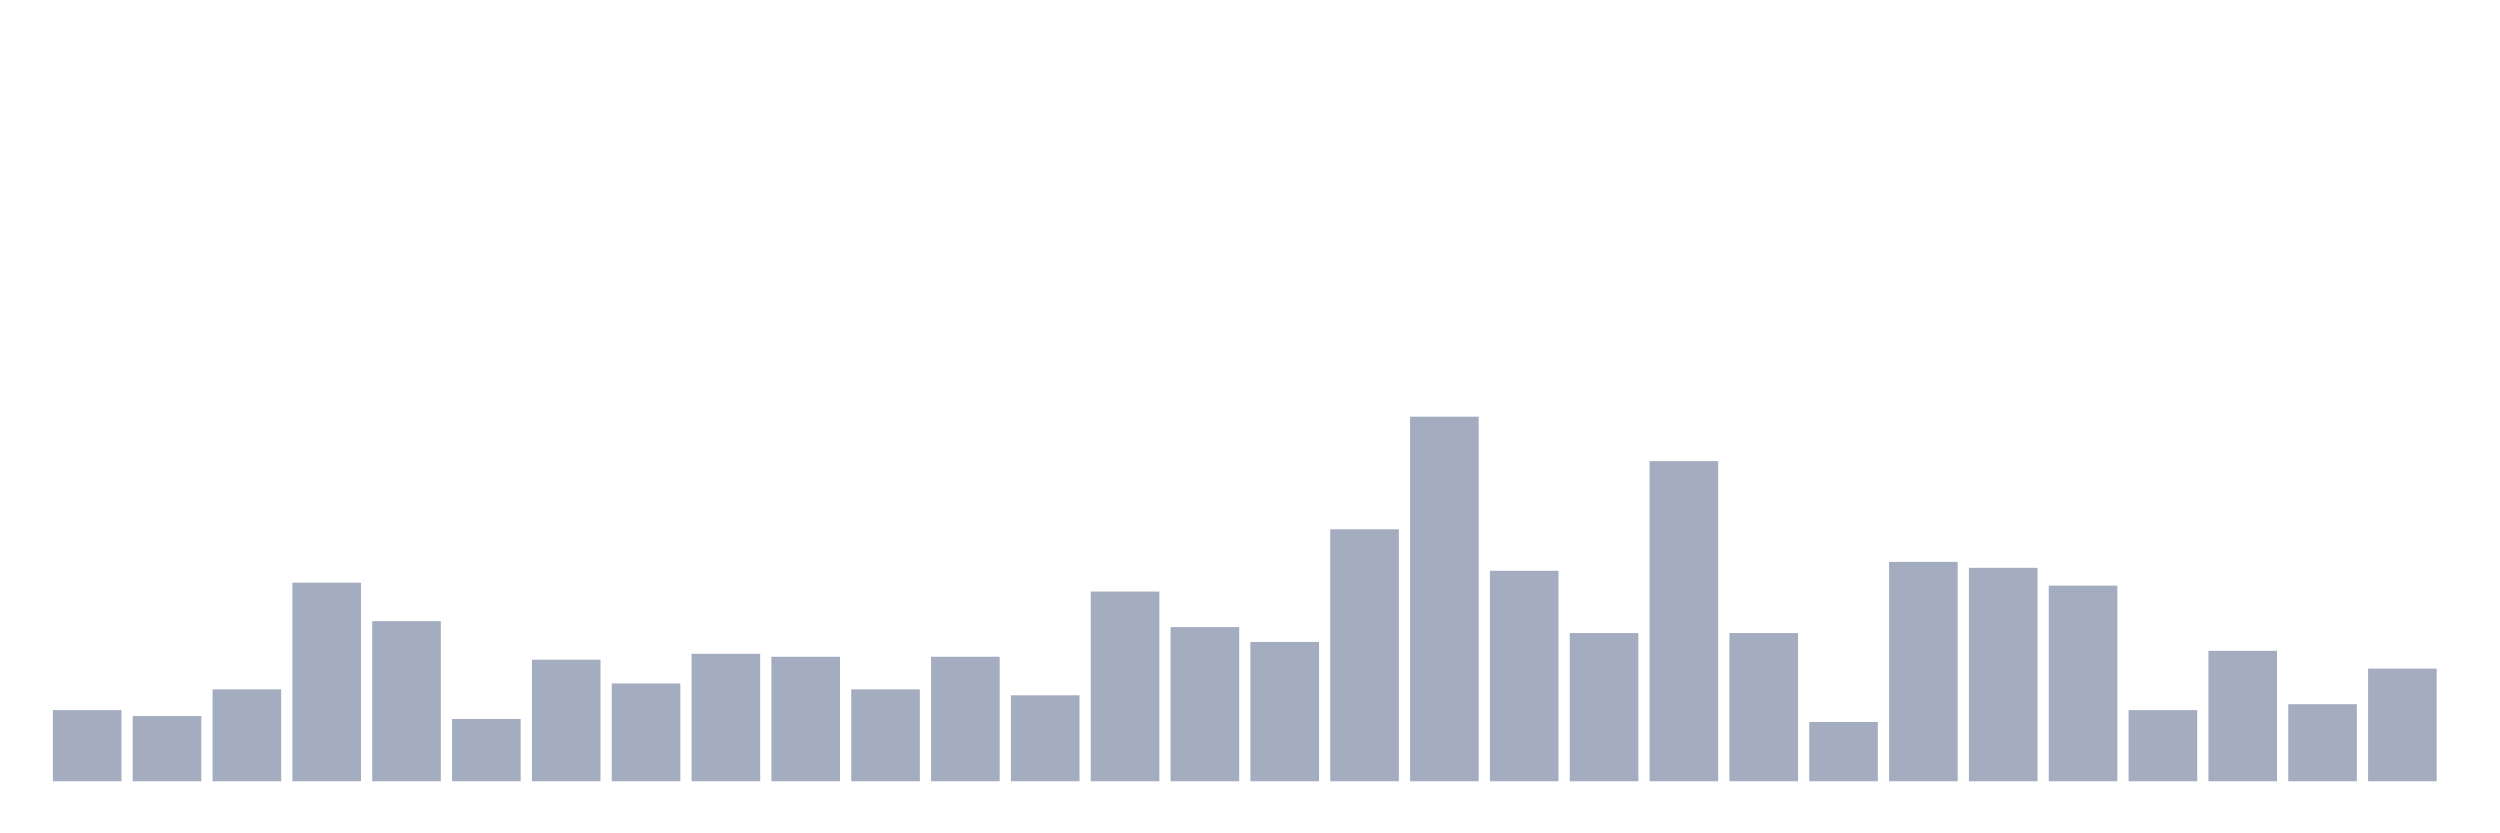 <svg xmlns="http://www.w3.org/2000/svg" viewBox="0 0 480 160"><g transform="translate(10,10)"><rect class="bar" x="0.153" width="13.175" y="126.341" height="13.659" fill="rgb(164,173,192)"></rect><rect class="bar" x="15.482" width="13.175" y="127.48" height="12.52" fill="rgb(164,173,192)"></rect><rect class="bar" x="30.81" width="13.175" y="122.358" height="17.642" fill="rgb(164,173,192)"></rect><rect class="bar" x="46.138" width="13.175" y="101.87" height="38.13" fill="rgb(164,173,192)"></rect><rect class="bar" x="61.466" width="13.175" y="109.268" height="30.732" fill="rgb(164,173,192)"></rect><rect class="bar" x="76.794" width="13.175" y="128.049" height="11.951" fill="rgb(164,173,192)"></rect><rect class="bar" x="92.123" width="13.175" y="116.667" height="23.333" fill="rgb(164,173,192)"></rect><rect class="bar" x="107.451" width="13.175" y="121.22" height="18.78" fill="rgb(164,173,192)"></rect><rect class="bar" x="122.779" width="13.175" y="115.528" height="24.472" fill="rgb(164,173,192)"></rect><rect class="bar" x="138.107" width="13.175" y="116.098" height="23.902" fill="rgb(164,173,192)"></rect><rect class="bar" x="153.436" width="13.175" y="122.358" height="17.642" fill="rgb(164,173,192)"></rect><rect class="bar" x="168.764" width="13.175" y="116.098" height="23.902" fill="rgb(164,173,192)"></rect><rect class="bar" x="184.092" width="13.175" y="123.496" height="16.504" fill="rgb(164,173,192)"></rect><rect class="bar" x="199.42" width="13.175" y="103.577" height="36.423" fill="rgb(164,173,192)"></rect><rect class="bar" x="214.748" width="13.175" y="110.407" height="29.593" fill="rgb(164,173,192)"></rect><rect class="bar" x="230.077" width="13.175" y="113.252" height="26.748" fill="rgb(164,173,192)"></rect><rect class="bar" x="245.405" width="13.175" y="91.626" height="48.374" fill="rgb(164,173,192)"></rect><rect class="bar" x="260.733" width="13.175" y="70" height="70" fill="rgb(164,173,192)"></rect><rect class="bar" x="276.061" width="13.175" y="99.593" height="40.407" fill="rgb(164,173,192)"></rect><rect class="bar" x="291.39" width="13.175" y="111.545" height="28.455" fill="rgb(164,173,192)"></rect><rect class="bar" x="306.718" width="13.175" y="78.537" height="61.463" fill="rgb(164,173,192)"></rect><rect class="bar" x="322.046" width="13.175" y="111.545" height="28.455" fill="rgb(164,173,192)"></rect><rect class="bar" x="337.374" width="13.175" y="128.618" height="11.382" fill="rgb(164,173,192)"></rect><rect class="bar" x="352.702" width="13.175" y="97.886" height="42.114" fill="rgb(164,173,192)"></rect><rect class="bar" x="368.031" width="13.175" y="99.024" height="40.976" fill="rgb(164,173,192)"></rect><rect class="bar" x="383.359" width="13.175" y="102.439" height="37.561" fill="rgb(164,173,192)"></rect><rect class="bar" x="398.687" width="13.175" y="126.341" height="13.659" fill="rgb(164,173,192)"></rect><rect class="bar" x="414.015" width="13.175" y="114.959" height="25.041" fill="rgb(164,173,192)"></rect><rect class="bar" x="429.344" width="13.175" y="125.203" height="14.797" fill="rgb(164,173,192)"></rect><rect class="bar" x="444.672" width="13.175" y="118.374" height="21.626" fill="rgb(164,173,192)"></rect></g></svg>
